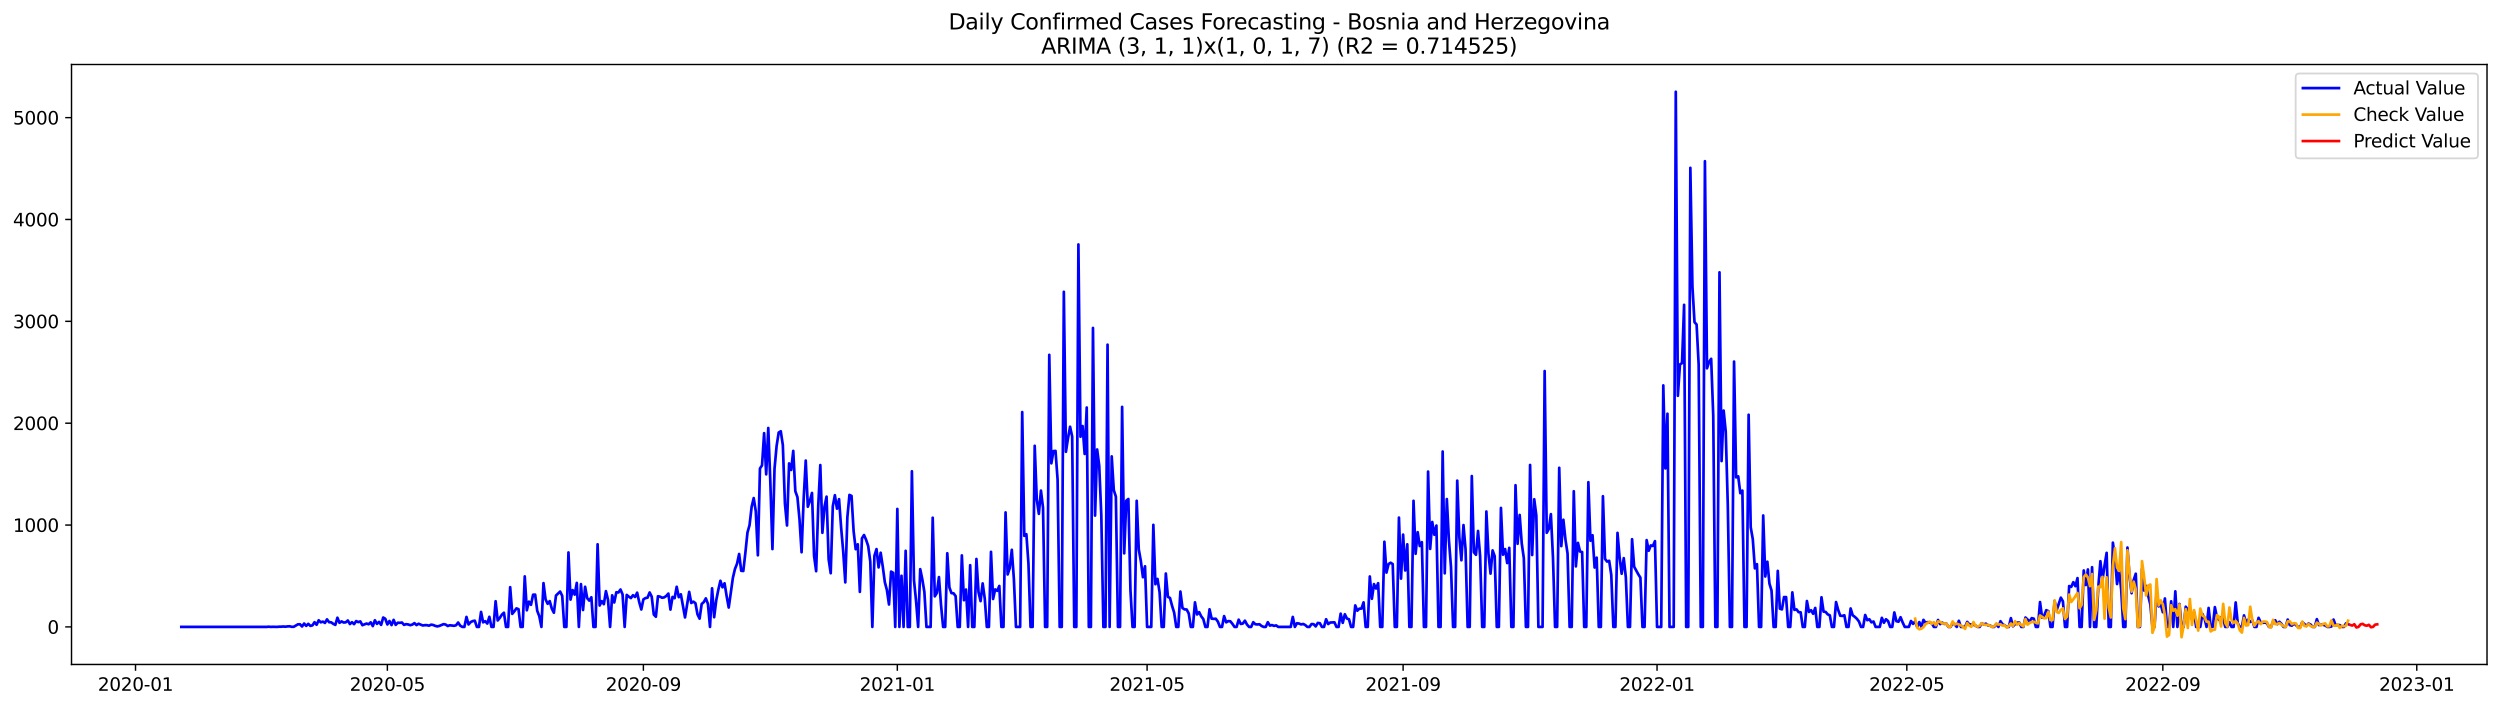 <?xml version="1.0" encoding="utf-8" standalone="no"?>
<!DOCTYPE svg PUBLIC "-//W3C//DTD SVG 1.1//EN"
  "http://www.w3.org/Graphics/SVG/1.1/DTD/svg11.dtd">
<svg xmlns:xlink="http://www.w3.org/1999/xlink" width="1386.05pt" height="392.274pt" viewBox="0 0 1386.05 392.274" xmlns="http://www.w3.org/2000/svg" version="1.1">
 <defs>
  <style type="text/css">*{stroke-linejoin: round; stroke-linecap: butt}</style>
 </defs>
 <g id="figure_1">
  <g id="patch_1">
   <path d="M 0 392.274 
L 1386.05 392.274 
L 1386.05 0 
L 0 0 
z
" style="fill: #ffffff"/>
  </g>
  <g id="axes_1">
   <g id="patch_2">
    <path d="M 39.65 368.396 
L 1378.85 368.396 
L 1378.85 35.755 
L 39.65 35.755 
z
" style="fill: #ffffff"/>
   </g>
   <g id="matplotlib.axis_1">
    <g id="xtick_1">
     <g id="line2d_1">
      <defs>
       <path id="m3c98508b61" d="M 0 0 
L 0 3.5 
" style="stroke: #000000; stroke-width: 0.8"/>
      </defs>
      <g>
       <use xlink:href="#m3c98508b61" x="75.135" y="368.396" style="stroke: #000000; stroke-width: 0.8"/>
      </g>
     </g>
     <g id="text_1">
      <!-- 2020-01 -->
      <g transform="translate(54.244 382.994)scale(0.1 -0.1)">
       <defs>
        <path id="DejaVuSans-32" d="M 1228 531 
L 3431 531 
L 3431 0 
L 469 0 
L 469 531 
Q 828 903 1448 1529 
Q 2069 2156 2228 2338 
Q 2531 2678 2651 2914 
Q 2772 3150 2772 3378 
Q 2772 3750 2511 3984 
Q 2250 4219 1831 4219 
Q 1534 4219 1204 4116 
Q 875 4013 500 3803 
L 500 4441 
Q 881 4594 1212 4672 
Q 1544 4750 1819 4750 
Q 2544 4750 2975 4387 
Q 3406 4025 3406 3419 
Q 3406 3131 3298 2873 
Q 3191 2616 2906 2266 
Q 2828 2175 2409 1742 
Q 1991 1309 1228 531 
z
" transform="scale(0.016)"/>
        <path id="DejaVuSans-30" d="M 2034 4250 
Q 1547 4250 1301 3770 
Q 1056 3291 1056 2328 
Q 1056 1369 1301 889 
Q 1547 409 2034 409 
Q 2525 409 2770 889 
Q 3016 1369 3016 2328 
Q 3016 3291 2770 3770 
Q 2525 4250 2034 4250 
z
M 2034 4750 
Q 2819 4750 3233 4129 
Q 3647 3509 3647 2328 
Q 3647 1150 3233 529 
Q 2819 -91 2034 -91 
Q 1250 -91 836 529 
Q 422 1150 422 2328 
Q 422 3509 836 4129 
Q 1250 4750 2034 4750 
z
" transform="scale(0.016)"/>
        <path id="DejaVuSans-2d" d="M 313 2009 
L 1997 2009 
L 1997 1497 
L 313 1497 
L 313 2009 
z
" transform="scale(0.016)"/>
        <path id="DejaVuSans-31" d="M 794 531 
L 1825 531 
L 1825 4091 
L 703 3866 
L 703 4441 
L 1819 4666 
L 2450 4666 
L 2450 531 
L 3481 531 
L 3481 0 
L 794 0 
L 794 531 
z
" transform="scale(0.016)"/>
       </defs>
       <use xlink:href="#DejaVuSans-32"/>
       <use xlink:href="#DejaVuSans-30" x="63.623"/>
       <use xlink:href="#DejaVuSans-32" x="127.246"/>
       <use xlink:href="#DejaVuSans-30" x="190.869"/>
       <use xlink:href="#DejaVuSans-2d" x="254.492"/>
       <use xlink:href="#DejaVuSans-30" x="290.576"/>
       <use xlink:href="#DejaVuSans-31" x="354.199"/>
      </g>
     </g>
    </g>
    <g id="xtick_2">
     <g id="line2d_2">
      <g>
       <use xlink:href="#m3c98508b61" x="214.767" y="368.396" style="stroke: #000000; stroke-width: 0.8"/>
      </g>
     </g>
     <g id="text_2">
      <!-- 2020-05 -->
      <g transform="translate(193.876 382.994)scale(0.1 -0.1)">
       <defs>
        <path id="DejaVuSans-35" d="M 691 4666 
L 3169 4666 
L 3169 4134 
L 1269 4134 
L 1269 2991 
Q 1406 3038 1543 3061 
Q 1681 3084 1819 3084 
Q 2600 3084 3056 2656 
Q 3513 2228 3513 1497 
Q 3513 744 3044 326 
Q 2575 -91 1722 -91 
Q 1428 -91 1123 -41 
Q 819 9 494 109 
L 494 744 
Q 775 591 1075 516 
Q 1375 441 1709 441 
Q 2250 441 2565 725 
Q 2881 1009 2881 1497 
Q 2881 1984 2565 2268 
Q 2250 2553 1709 2553 
Q 1456 2553 1204 2497 
Q 953 2441 691 2322 
L 691 4666 
z
" transform="scale(0.016)"/>
       </defs>
       <use xlink:href="#DejaVuSans-32"/>
       <use xlink:href="#DejaVuSans-30" x="63.623"/>
       <use xlink:href="#DejaVuSans-32" x="127.246"/>
       <use xlink:href="#DejaVuSans-30" x="190.869"/>
       <use xlink:href="#DejaVuSans-2d" x="254.492"/>
       <use xlink:href="#DejaVuSans-30" x="290.576"/>
       <use xlink:href="#DejaVuSans-35" x="354.199"/>
      </g>
     </g>
    </g>
    <g id="xtick_3">
     <g id="line2d_3">
      <g>
       <use xlink:href="#m3c98508b61" x="356.707" y="368.396" style="stroke: #000000; stroke-width: 0.8"/>
      </g>
     </g>
     <g id="text_3">
      <!-- 2020-09 -->
      <g transform="translate(335.816 382.994)scale(0.1 -0.1)">
       <defs>
        <path id="DejaVuSans-39" d="M 703 97 
L 703 672 
Q 941 559 1184 500 
Q 1428 441 1663 441 
Q 2288 441 2617 861 
Q 2947 1281 2994 2138 
Q 2813 1869 2534 1725 
Q 2256 1581 1919 1581 
Q 1219 1581 811 2004 
Q 403 2428 403 3163 
Q 403 3881 828 4315 
Q 1253 4750 1959 4750 
Q 2769 4750 3195 4129 
Q 3622 3509 3622 2328 
Q 3622 1225 3098 567 
Q 2575 -91 1691 -91 
Q 1453 -91 1209 -44 
Q 966 3 703 97 
z
M 1959 2075 
Q 2384 2075 2632 2365 
Q 2881 2656 2881 3163 
Q 2881 3666 2632 3958 
Q 2384 4250 1959 4250 
Q 1534 4250 1286 3958 
Q 1038 3666 1038 3163 
Q 1038 2656 1286 2365 
Q 1534 2075 1959 2075 
z
" transform="scale(0.016)"/>
       </defs>
       <use xlink:href="#DejaVuSans-32"/>
       <use xlink:href="#DejaVuSans-30" x="63.623"/>
       <use xlink:href="#DejaVuSans-32" x="127.246"/>
       <use xlink:href="#DejaVuSans-30" x="190.869"/>
       <use xlink:href="#DejaVuSans-2d" x="254.492"/>
       <use xlink:href="#DejaVuSans-30" x="290.576"/>
       <use xlink:href="#DejaVuSans-39" x="354.199"/>
      </g>
     </g>
    </g>
    <g id="xtick_4">
     <g id="line2d_4">
      <g>
       <use xlink:href="#m3c98508b61" x="497.494" y="368.396" style="stroke: #000000; stroke-width: 0.8"/>
      </g>
     </g>
     <g id="text_4">
      <!-- 2021-01 -->
      <g transform="translate(476.602 382.994)scale(0.1 -0.1)">
       <use xlink:href="#DejaVuSans-32"/>
       <use xlink:href="#DejaVuSans-30" x="63.623"/>
       <use xlink:href="#DejaVuSans-32" x="127.246"/>
       <use xlink:href="#DejaVuSans-31" x="190.869"/>
       <use xlink:href="#DejaVuSans-2d" x="254.492"/>
       <use xlink:href="#DejaVuSans-30" x="290.576"/>
       <use xlink:href="#DejaVuSans-31" x="354.199"/>
      </g>
     </g>
    </g>
    <g id="xtick_5">
     <g id="line2d_5">
      <g>
       <use xlink:href="#m3c98508b61" x="635.972" y="368.396" style="stroke: #000000; stroke-width: 0.8"/>
      </g>
     </g>
     <g id="text_5">
      <!-- 2021-05 -->
      <g transform="translate(615.081 382.994)scale(0.1 -0.1)">
       <use xlink:href="#DejaVuSans-32"/>
       <use xlink:href="#DejaVuSans-30" x="63.623"/>
       <use xlink:href="#DejaVuSans-32" x="127.246"/>
       <use xlink:href="#DejaVuSans-31" x="190.869"/>
       <use xlink:href="#DejaVuSans-2d" x="254.492"/>
       <use xlink:href="#DejaVuSans-30" x="290.576"/>
       <use xlink:href="#DejaVuSans-35" x="354.199"/>
      </g>
     </g>
    </g>
    <g id="xtick_6">
     <g id="line2d_6">
      <g>
       <use xlink:href="#m3c98508b61" x="777.912" y="368.396" style="stroke: #000000; stroke-width: 0.8"/>
      </g>
     </g>
     <g id="text_6">
      <!-- 2021-09 -->
      <g transform="translate(757.021 382.994)scale(0.1 -0.1)">
       <use xlink:href="#DejaVuSans-32"/>
       <use xlink:href="#DejaVuSans-30" x="63.623"/>
       <use xlink:href="#DejaVuSans-32" x="127.246"/>
       <use xlink:href="#DejaVuSans-31" x="190.869"/>
       <use xlink:href="#DejaVuSans-2d" x="254.492"/>
       <use xlink:href="#DejaVuSans-30" x="290.576"/>
       <use xlink:href="#DejaVuSans-39" x="354.199"/>
      </g>
     </g>
    </g>
    <g id="xtick_7">
     <g id="line2d_7">
      <g>
       <use xlink:href="#m3c98508b61" x="918.698" y="368.396" style="stroke: #000000; stroke-width: 0.8"/>
      </g>
     </g>
     <g id="text_7">
      <!-- 2022-01 -->
      <g transform="translate(897.807 382.994)scale(0.1 -0.1)">
       <use xlink:href="#DejaVuSans-32"/>
       <use xlink:href="#DejaVuSans-30" x="63.623"/>
       <use xlink:href="#DejaVuSans-32" x="127.246"/>
       <use xlink:href="#DejaVuSans-32" x="190.869"/>
       <use xlink:href="#DejaVuSans-2d" x="254.492"/>
       <use xlink:href="#DejaVuSans-30" x="290.576"/>
       <use xlink:href="#DejaVuSans-31" x="354.199"/>
      </g>
     </g>
    </g>
    <g id="xtick_8">
     <g id="line2d_8">
      <g>
       <use xlink:href="#m3c98508b61" x="1057.177" y="368.396" style="stroke: #000000; stroke-width: 0.8"/>
      </g>
     </g>
     <g id="text_8">
      <!-- 2022-05 -->
      <g transform="translate(1036.285 382.994)scale(0.1 -0.1)">
       <use xlink:href="#DejaVuSans-32"/>
       <use xlink:href="#DejaVuSans-30" x="63.623"/>
       <use xlink:href="#DejaVuSans-32" x="127.246"/>
       <use xlink:href="#DejaVuSans-32" x="190.869"/>
       <use xlink:href="#DejaVuSans-2d" x="254.492"/>
       <use xlink:href="#DejaVuSans-30" x="290.576"/>
       <use xlink:href="#DejaVuSans-35" x="354.199"/>
      </g>
     </g>
    </g>
    <g id="xtick_9">
     <g id="line2d_9">
      <g>
       <use xlink:href="#m3c98508b61" x="1199.117" y="368.396" style="stroke: #000000; stroke-width: 0.8"/>
      </g>
     </g>
     <g id="text_9">
      <!-- 2022-09 -->
      <g transform="translate(1178.225 382.994)scale(0.1 -0.1)">
       <use xlink:href="#DejaVuSans-32"/>
       <use xlink:href="#DejaVuSans-30" x="63.623"/>
       <use xlink:href="#DejaVuSans-32" x="127.246"/>
       <use xlink:href="#DejaVuSans-32" x="190.869"/>
       <use xlink:href="#DejaVuSans-2d" x="254.492"/>
       <use xlink:href="#DejaVuSans-30" x="290.576"/>
       <use xlink:href="#DejaVuSans-39" x="354.199"/>
      </g>
     </g>
    </g>
    <g id="xtick_10">
     <g id="line2d_10">
      <g>
       <use xlink:href="#m3c98508b61" x="1339.903" y="368.396" style="stroke: #000000; stroke-width: 0.8"/>
      </g>
     </g>
     <g id="text_10">
      <!-- 2023-01 -->
      <g transform="translate(1319.012 382.994)scale(0.1 -0.1)">
       <defs>
        <path id="DejaVuSans-33" d="M 2597 2516 
Q 3050 2419 3304 2112 
Q 3559 1806 3559 1356 
Q 3559 666 3084 287 
Q 2609 -91 1734 -91 
Q 1441 -91 1130 -33 
Q 819 25 488 141 
L 488 750 
Q 750 597 1062 519 
Q 1375 441 1716 441 
Q 2309 441 2620 675 
Q 2931 909 2931 1356 
Q 2931 1769 2642 2001 
Q 2353 2234 1838 2234 
L 1294 2234 
L 1294 2753 
L 1863 2753 
Q 2328 2753 2575 2939 
Q 2822 3125 2822 3475 
Q 2822 3834 2567 4026 
Q 2313 4219 1838 4219 
Q 1578 4219 1281 4162 
Q 984 4106 628 3988 
L 628 4550 
Q 988 4650 1302 4700 
Q 1616 4750 1894 4750 
Q 2613 4750 3031 4423 
Q 3450 4097 3450 3541 
Q 3450 3153 3228 2886 
Q 3006 2619 2597 2516 
z
" transform="scale(0.016)"/>
       </defs>
       <use xlink:href="#DejaVuSans-32"/>
       <use xlink:href="#DejaVuSans-30" x="63.623"/>
       <use xlink:href="#DejaVuSans-32" x="127.246"/>
       <use xlink:href="#DejaVuSans-33" x="190.869"/>
       <use xlink:href="#DejaVuSans-2d" x="254.492"/>
       <use xlink:href="#DejaVuSans-30" x="290.576"/>
       <use xlink:href="#DejaVuSans-31" x="354.199"/>
      </g>
     </g>
    </g>
   </g>
   <g id="matplotlib.axis_2">
    <g id="ytick_1">
     <g id="line2d_11">
      <defs>
       <path id="me4943e6792" d="M 0 0 
L -3.5 0 
" style="stroke: #000000; stroke-width: 0.8"/>
      </defs>
      <g>
       <use xlink:href="#me4943e6792" x="39.65" y="347.567" style="stroke: #000000; stroke-width: 0.8"/>
      </g>
     </g>
     <g id="text_11">
      <!-- 0 -->
      <g transform="translate(26.288 351.367)scale(0.1 -0.1)">
       <use xlink:href="#DejaVuSans-30"/>
      </g>
     </g>
    </g>
    <g id="ytick_2">
     <g id="line2d_12">
      <g>
       <use xlink:href="#me4943e6792" x="39.65" y="291.098" style="stroke: #000000; stroke-width: 0.8"/>
      </g>
     </g>
     <g id="text_12">
      <!-- 1000 -->
      <g transform="translate(7.2 294.897)scale(0.1 -0.1)">
       <use xlink:href="#DejaVuSans-31"/>
       <use xlink:href="#DejaVuSans-30" x="63.623"/>
       <use xlink:href="#DejaVuSans-30" x="127.246"/>
       <use xlink:href="#DejaVuSans-30" x="190.869"/>
      </g>
     </g>
    </g>
    <g id="ytick_3">
     <g id="line2d_13">
      <g>
       <use xlink:href="#me4943e6792" x="39.65" y="234.628" style="stroke: #000000; stroke-width: 0.8"/>
      </g>
     </g>
     <g id="text_13">
      <!-- 2000 -->
      <g transform="translate(7.2 238.427)scale(0.1 -0.1)">
       <use xlink:href="#DejaVuSans-32"/>
       <use xlink:href="#DejaVuSans-30" x="63.623"/>
       <use xlink:href="#DejaVuSans-30" x="127.246"/>
       <use xlink:href="#DejaVuSans-30" x="190.869"/>
      </g>
     </g>
    </g>
    <g id="ytick_4">
     <g id="line2d_14">
      <g>
       <use xlink:href="#me4943e6792" x="39.65" y="178.158" style="stroke: #000000; stroke-width: 0.8"/>
      </g>
     </g>
     <g id="text_14">
      <!-- 3000 -->
      <g transform="translate(7.2 181.958)scale(0.1 -0.1)">
       <use xlink:href="#DejaVuSans-33"/>
       <use xlink:href="#DejaVuSans-30" x="63.623"/>
       <use xlink:href="#DejaVuSans-30" x="127.246"/>
       <use xlink:href="#DejaVuSans-30" x="190.869"/>
      </g>
     </g>
    </g>
    <g id="ytick_5">
     <g id="line2d_15">
      <g>
       <use xlink:href="#me4943e6792" x="39.65" y="121.689" style="stroke: #000000; stroke-width: 0.8"/>
      </g>
     </g>
     <g id="text_15">
      <!-- 4000 -->
      <g transform="translate(7.2 125.488)scale(0.1 -0.1)">
       <defs>
        <path id="DejaVuSans-34" d="M 2419 4116 
L 825 1625 
L 2419 1625 
L 2419 4116 
z
M 2253 4666 
L 3047 4666 
L 3047 1625 
L 3713 1625 
L 3713 1100 
L 3047 1100 
L 3047 0 
L 2419 0 
L 2419 1100 
L 313 1100 
L 313 1709 
L 2253 4666 
z
" transform="scale(0.016)"/>
       </defs>
       <use xlink:href="#DejaVuSans-34"/>
       <use xlink:href="#DejaVuSans-30" x="63.623"/>
       <use xlink:href="#DejaVuSans-30" x="127.246"/>
       <use xlink:href="#DejaVuSans-30" x="190.869"/>
      </g>
     </g>
    </g>
    <g id="ytick_6">
     <g id="line2d_16">
      <g>
       <use xlink:href="#me4943e6792" x="39.65" y="65.219" style="stroke: #000000; stroke-width: 0.8"/>
      </g>
     </g>
     <g id="text_16">
      <!-- 5000 -->
      <g transform="translate(7.2 69.018)scale(0.1 -0.1)">
       <use xlink:href="#DejaVuSans-35"/>
       <use xlink:href="#DejaVuSans-30" x="63.623"/>
       <use xlink:href="#DejaVuSans-30" x="127.246"/>
       <use xlink:href="#DejaVuSans-30" x="190.869"/>
      </g>
     </g>
    </g>
   </g>
   <g id="line2d_17">
    <path d="M 100.523 347.567 
L 147.836 347.567 
L 148.99 347.455 
L 150.144 347.567 
L 151.298 347.511 
L 153.606 347.567 
L 154.76 347.455 
L 155.914 347.455 
L 157.068 347.342 
L 158.222 347.455 
L 159.376 347.285 
L 160.53 347.229 
L 161.684 347.511 
L 162.838 347.511 
L 165.146 346.156 
L 166.3 346.099 
L 167.454 347.342 
L 168.608 345.704 
L 169.762 347.003 
L 170.916 345.873 
L 172.07 347.003 
L 173.224 346.72 
L 174.378 344.97 
L 175.532 346.382 
L 176.686 343.897 
L 177.84 345.026 
L 178.994 344.631 
L 180.148 345.365 
L 181.302 343.389 
L 182.456 344.97 
L 183.61 345.026 
L 184.764 345.873 
L 185.918 346.438 
L 187.072 342.485 
L 188.226 345.309 
L 189.38 344.518 
L 190.534 345.139 
L 191.688 345.026 
L 192.842 344.01 
L 193.996 345.986 
L 195.15 344.97 
L 196.304 346.043 
L 197.457 344.349 
L 198.611 344.913 
L 199.765 344.518 
L 200.919 346.608 
L 203.227 345.704 
L 204.381 346.099 
L 205.535 345.026 
L 206.689 347.116 
L 207.843 343.897 
L 208.997 345.873 
L 210.151 344.8 
L 211.305 346.438 
L 212.459 342.372 
L 213.613 343.05 
L 214.767 346.212 
L 215.921 344.292 
L 217.075 346.551 
L 218.229 343.671 
L 219.383 346.438 
L 220.537 345.252 
L 221.691 345.309 
L 222.845 345.139 
L 223.999 346.438 
L 225.153 346.043 
L 226.307 346.212 
L 227.461 346.608 
L 228.615 346.269 
L 229.769 345.478 
L 230.923 346.551 
L 232.077 345.817 
L 234.385 346.777 
L 235.539 346.608 
L 236.693 346.608 
L 237.847 346.89 
L 239.001 346.325 
L 240.155 346.495 
L 241.309 347.003 
L 242.463 347.285 
L 243.617 347.003 
L 245.925 346.043 
L 247.079 346.269 
L 248.233 347.059 
L 249.387 346.664 
L 251.695 346.946 
L 252.849 346.664 
L 254.003 345.139 
L 255.157 346.89 
L 256.311 347.567 
L 257.465 347.567 
L 258.619 342.033 
L 259.773 346.212 
L 260.927 344.913 
L 262.081 344.349 
L 263.235 344.123 
L 264.389 347.567 
L 265.543 347.567 
L 266.697 339.266 
L 267.851 345.026 
L 269.005 344.405 
L 270.159 345.704 
L 271.313 341.977 
L 272.467 347.567 
L 273.621 347.567 
L 274.775 333.337 
L 275.929 344.01 
L 277.082 342.598 
L 278.236 340.791 
L 279.39 339.718 
L 280.544 347.567 
L 281.698 347.567 
L 282.852 325.544 
L 284.006 340.339 
L 285.16 338.928 
L 286.314 337.29 
L 287.468 337.742 
L 288.622 347.567 
L 289.776 347.567 
L 290.93 319.558 
L 292.084 338.363 
L 293.238 333.563 
L 294.392 335.314 
L 295.546 329.723 
L 296.7 329.667 
L 297.854 338.645 
L 299.008 341.695 
L 300.162 347.567 
L 301.316 323.286 
L 302.47 332.321 
L 303.624 334.749 
L 304.778 333.281 
L 305.932 337.459 
L 307.086 339.718 
L 308.24 330.175 
L 310.548 327.972 
L 311.702 330.344 
L 312.856 347.567 
L 314.01 347.567 
L 315.164 306.288 
L 316.318 332.434 
L 317.472 327.182 
L 318.626 329.667 
L 319.78 323.173 
L 320.934 347.567 
L 322.088 323.85 
L 323.242 338.194 
L 324.396 325.318 
L 325.55 331.643 
L 326.704 332.998 
L 327.858 331.135 
L 329.012 347.567 
L 330.166 347.567 
L 331.32 301.771 
L 332.474 335.709 
L 333.628 333.281 
L 334.782 334.975 
L 335.936 327.747 
L 337.09 332.547 
L 338.244 347.567 
L 339.398 330.062 
L 340.552 334.015 
L 341.706 328.368 
L 342.86 328.481 
L 344.014 326.843 
L 345.168 329.554 
L 346.322 347.567 
L 347.476 329.836 
L 348.63 330.796 
L 349.784 331.587 
L 350.938 330.005 
L 352.092 330.965 
L 353.246 328.594 
L 354.4 333.845 
L 355.553 337.911 
L 356.707 332.321 
L 357.861 331.587 
L 359.015 331.361 
L 360.169 328.481 
L 361.323 330.796 
L 362.477 340.735 
L 363.631 341.921 
L 364.785 330.57 
L 365.939 330.796 
L 367.093 331.417 
L 368.247 331.191 
L 369.401 330.401 
L 370.555 329.102 
L 371.709 337.968 
L 372.863 330.965 
L 374.017 331.643 
L 375.171 325.318 
L 376.325 331.078 
L 377.479 329.497 
L 379.787 342.316 
L 382.095 328.142 
L 383.249 334.297 
L 384.403 333.563 
L 385.557 334.41 
L 386.711 340.622 
L 387.865 342.993 
L 389.019 334.862 
L 390.173 333.845 
L 391.327 331.756 
L 392.481 334.805 
L 393.635 347.567 
L 394.789 326.165 
L 395.943 342.203 
L 397.097 332.829 
L 398.251 326.956 
L 399.405 321.987 
L 400.559 325.601 
L 401.713 323.398 
L 402.867 330.514 
L 404.021 336.838 
L 406.329 320.349 
L 407.483 315.436 
L 408.637 312.5 
L 409.791 307.135 
L 410.945 316.453 
L 412.099 316.566 
L 413.253 306.458 
L 414.407 295.277 
L 415.561 291.154 
L 416.715 280.99 
L 417.869 276.133 
L 419.023 283.474 
L 420.177 307.869 
L 421.331 259.757 
L 422.485 258.006 
L 423.639 240.162 
L 424.793 262.976 
L 425.947 237.282 
L 427.101 267.663 
L 428.255 304.425 
L 429.409 259.87 
L 430.563 247.277 
L 431.717 239.823 
L 432.871 239.089 
L 434.024 246.769 
L 435.178 279.183 
L 436.332 291.324 
L 437.486 256.934 
L 438.64 260.548 
L 439.794 249.988 
L 440.948 272.35 
L 442.102 275.569 
L 443.256 287.935 
L 444.41 306.175 
L 445.564 276.698 
L 446.718 255.352 
L 447.872 280.933 
L 449.026 277.714 
L 450.18 273.31 
L 451.334 308.208 
L 452.488 316.679 
L 453.642 280.594 
L 454.796 257.837 
L 455.95 295.389 
L 457.104 280.99 
L 458.258 275.343 
L 459.412 310.072 
L 460.566 317.808 
L 461.72 280.707 
L 462.874 274.552 
L 464.028 282.006 
L 465.182 276.754 
L 466.336 292.509 
L 467.49 305.836 
L 468.644 322.89 
L 469.798 286.75 
L 470.952 274.383 
L 472.106 274.947 
L 473.26 294.486 
L 474.414 304.481 
L 475.568 301.771 
L 476.722 328.142 
L 477.876 298.495 
L 479.03 296.632 
L 480.184 299.286 
L 481.338 302.731 
L 482.492 311.257 
L 483.646 347.567 
L 484.8 308.152 
L 485.954 304.425 
L 487.108 314.589 
L 488.262 306.458 
L 489.416 314.081 
L 490.57 322.777 
L 491.724 327.182 
L 492.878 335.144 
L 494.032 316.904 
L 495.186 317.582 
L 496.34 347.567 
L 497.494 282.176 
L 498.648 347.567 
L 499.802 319.22 
L 500.956 347.567 
L 502.11 305.385 
L 503.264 347.567 
L 504.418 347.567 
L 505.572 261.282 
L 506.726 321.648 
L 507.88 333.224 
L 509.034 347.567 
L 510.188 315.549 
L 511.342 321.14 
L 512.495 328.198 
L 513.649 347.567 
L 515.957 347.567 
L 517.111 287.032 
L 518.265 330.627 
L 519.419 328.707 
L 520.573 319.954 
L 521.727 335.483 
L 522.881 347.567 
L 524.035 347.567 
L 525.189 306.74 
L 526.343 325.601 
L 527.497 328.82 
L 528.651 328.932 
L 529.805 330.457 
L 530.959 347.567 
L 532.113 347.567 
L 533.267 307.926 
L 534.421 332.772 
L 535.575 326.843 
L 536.729 347.567 
L 537.883 313.347 
L 539.037 347.567 
L 540.191 347.567 
L 541.345 309.902 
L 542.499 328.255 
L 543.653 333.281 
L 544.807 323.455 
L 545.961 331.812 
L 547.115 347.567 
L 548.269 347.567 
L 549.423 305.949 
L 550.577 332.095 
L 551.731 326.787 
L 552.885 327.577 
L 554.039 324.867 
L 555.193 347.567 
L 556.347 347.567 
L 557.501 284.096 
L 558.655 318.486 
L 559.809 314.984 
L 560.963 304.82 
L 562.117 321.083 
L 563.271 347.567 
L 565.579 347.567 
L 566.733 228.473 
L 567.887 297.084 
L 569.041 296.18 
L 570.195 312.5 
L 571.349 347.567 
L 572.503 347.567 
L 573.657 247.164 
L 574.811 276.924 
L 575.965 284.886 
L 577.119 272.011 
L 578.273 281.498 
L 579.427 347.567 
L 580.581 347.567 
L 581.735 196.737 
L 582.889 256.877 
L 584.043 250.101 
L 585.197 249.988 
L 586.351 265.912 
L 587.505 347.567 
L 588.659 347.567 
L 589.813 161.782 
L 590.967 250.496 
L 592.12 242.986 
L 593.274 236.604 
L 594.428 242.026 
L 595.582 347.567 
L 596.736 347.567 
L 597.89 135.524 
L 599.044 242.138 
L 600.198 236.209 
L 601.352 251.682 
L 602.506 225.932 
L 603.66 347.567 
L 604.814 347.567 
L 605.968 181.829 
L 607.122 285.846 
L 608.276 249.197 
L 609.43 258.176 
L 610.584 285.677 
L 611.738 347.567 
L 612.892 347.567 
L 614.046 191.09 
L 615.2 347.567 
L 616.354 253.037 
L 617.508 271.729 
L 618.662 275.343 
L 619.816 347.567 
L 620.97 347.567 
L 622.124 225.593 
L 623.278 306.796 
L 624.432 277.601 
L 625.586 276.642 
L 626.74 327.125 
L 627.894 347.567 
L 629.048 347.567 
L 630.202 277.658 
L 631.356 304.594 
L 632.51 311.088 
L 633.664 320.01 
L 634.818 313.968 
L 635.972 347.567 
L 638.28 347.567 
L 639.434 290.985 
L 640.588 323.907 
L 641.742 320.97 
L 642.896 328.368 
L 644.05 347.567 
L 645.204 347.567 
L 646.358 317.977 
L 647.512 330.909 
L 648.666 331.53 
L 649.82 335.878 
L 650.974 339.662 
L 652.128 347.567 
L 653.282 347.567 
L 654.436 327.972 
L 655.59 337.121 
L 656.744 337.855 
L 657.898 337.911 
L 659.052 340.113 
L 660.206 347.567 
L 661.36 347.567 
L 662.514 333.958 
L 663.668 340.678 
L 664.822 339.379 
L 665.976 341.695 
L 667.13 343.219 
L 668.284 347.567 
L 669.438 347.567 
L 670.591 337.798 
L 671.745 342.993 
L 672.899 343.106 
L 674.053 343.05 
L 675.207 344.631 
L 676.361 347.567 
L 677.515 347.567 
L 678.669 341.582 
L 679.823 345.026 
L 680.977 344.349 
L 682.131 344.462 
L 683.285 345.873 
L 684.439 347.567 
L 685.593 347.567 
L 686.747 343.558 
L 687.901 345.93 
L 689.055 345.704 
L 690.209 344.123 
L 691.363 346.269 
L 692.517 347.567 
L 693.671 347.567 
L 694.825 344.97 
L 695.979 346.099 
L 697.133 346.212 
L 698.287 346.099 
L 699.441 347.059 
L 700.595 347.567 
L 701.749 347.567 
L 702.903 344.97 
L 704.057 346.833 
L 705.211 346.551 
L 706.365 347.003 
L 707.519 346.72 
L 708.673 347.567 
L 715.597 347.567 
L 716.751 342.033 
L 717.905 347.567 
L 719.059 345.535 
L 720.213 345.704 
L 721.367 346.212 
L 722.521 345.93 
L 723.675 346.551 
L 724.829 347.567 
L 725.983 347.567 
L 727.137 345.986 
L 728.291 346.043 
L 729.445 347.285 
L 730.599 345.365 
L 731.753 345.535 
L 732.907 347.567 
L 734.061 347.567 
L 735.215 343.332 
L 736.369 345.986 
L 737.523 345.139 
L 739.831 345.026 
L 740.985 347.567 
L 742.139 347.567 
L 743.293 340.226 
L 744.447 345.309 
L 745.601 340.565 
L 746.755 342.937 
L 747.909 343.332 
L 749.062 347.567 
L 750.216 347.567 
L 751.37 335.652 
L 752.524 338.589 
L 753.678 337.459 
L 754.832 337.403 
L 755.986 333.958 
L 757.14 347.567 
L 758.294 347.567 
L 759.448 319.615 
L 760.602 331.982 
L 761.756 323.85 
L 762.91 326.278 
L 764.064 323.342 
L 765.218 347.567 
L 766.372 347.567 
L 767.526 300.359 
L 768.68 317.469 
L 769.834 312.726 
L 770.988 311.992 
L 772.142 312.726 
L 773.296 347.567 
L 774.45 347.567 
L 775.604 286.975 
L 776.758 320.801 
L 777.912 296.406 
L 779.066 316.283 
L 780.22 301.771 
L 781.374 347.567 
L 782.528 347.567 
L 783.682 277.658 
L 784.836 307.022 
L 785.99 295.051 
L 787.144 302.731 
L 788.298 300.585 
L 789.452 347.567 
L 790.606 347.567 
L 791.76 261.451 
L 792.914 304.312 
L 794.068 289.404 
L 795.222 296.462 
L 796.376 291.38 
L 797.53 347.567 
L 798.684 347.567 
L 799.838 250.327 
L 800.992 317.864 
L 802.146 276.698 
L 803.3 299.455 
L 804.454 314.307 
L 805.608 347.567 
L 806.762 347.567 
L 807.916 266.477 
L 809.07 297.648 
L 810.224 310.636 
L 811.378 291.098 
L 812.532 304.594 
L 813.686 347.567 
L 814.84 347.567 
L 815.994 263.936 
L 817.148 306.175 
L 818.302 307.587 
L 819.456 294.373 
L 820.61 308.377 
L 821.764 347.567 
L 822.918 347.567 
L 824.072 283.587 
L 825.226 306.966 
L 826.38 318.034 
L 827.533 305.159 
L 828.687 308.377 
L 829.841 347.567 
L 830.995 347.567 
L 832.149 281.611 
L 833.303 307.53 
L 834.457 304.425 
L 835.611 312.161 
L 836.765 303.747 
L 837.919 347.567 
L 839.073 347.567 
L 840.227 269.018 
L 841.381 301.488 
L 842.535 285.507 
L 843.689 301.319 
L 844.843 309.45 
L 845.997 347.567 
L 847.151 347.567 
L 848.305 257.781 
L 849.459 307.7 
L 850.613 276.811 
L 851.767 285.79 
L 852.921 347.567 
L 855.229 347.567 
L 856.383 205.716 
L 857.537 295.389 
L 858.691 293.244 
L 859.845 285.055 
L 860.999 309.112 
L 862.153 347.567 
L 863.307 347.567 
L 864.461 259.362 
L 865.615 302.787 
L 866.769 288.161 
L 867.923 299.173 
L 869.077 306.853 
L 870.231 347.567 
L 871.385 347.567 
L 872.539 272.35 
L 873.693 314.024 
L 874.847 300.98 
L 876.001 305.78 
L 877.155 306.062 
L 878.309 347.567 
L 879.463 347.567 
L 880.617 267.324 
L 881.771 299.794 
L 882.925 296.745 
L 884.079 314.646 
L 885.233 309.168 
L 886.387 347.567 
L 887.541 347.567 
L 888.695 275.117 
L 889.849 309.846 
L 891.003 311.37 
L 892.157 310.919 
L 893.311 318.711 
L 894.465 347.567 
L 895.619 347.567 
L 896.773 295.446 
L 897.927 308.942 
L 899.081 318.09 
L 900.235 309.45 
L 901.389 320.01 
L 902.543 347.567 
L 903.697 347.567 
L 904.851 298.947 
L 906.005 314.194 
L 908.312 318.429 
L 909.466 320.236 
L 910.62 347.567 
L 911.774 347.567 
L 912.928 299.455 
L 914.082 305.328 
L 915.236 302.392 
L 916.39 302.674 
L 917.544 300.02 
L 918.698 347.567 
L 921.006 347.567 
L 922.16 213.678 
L 923.314 259.701 
L 924.468 229.376 
L 925.622 347.567 
L 927.93 347.567 
L 929.084 50.876 
L 930.238 219.438 
L 931.392 202.045 
L 932.546 201.311 
L 933.7 169.01 
L 934.854 347.567 
L 936.008 347.567 
L 937.162 93.058 
L 938.316 158.846 
L 939.47 178.61 
L 940.624 179.909 
L 941.778 202.214 
L 942.932 347.567 
L 944.086 347.567 
L 945.24 89.388 
L 946.394 204.191 
L 947.548 200.69 
L 948.702 198.939 
L 949.856 230.506 
L 951.01 347.567 
L 952.164 347.567 
L 953.318 150.996 
L 954.472 255.635 
L 955.626 227.626 
L 956.78 239.259 
L 957.934 280.481 
L 959.088 347.567 
L 960.242 347.567 
L 961.396 200.464 
L 962.55 264.67 
L 963.704 264.105 
L 964.858 273.423 
L 966.012 272.011 
L 967.166 347.567 
L 968.32 347.567 
L 969.474 229.941 
L 970.628 292.284 
L 971.782 298.947 
L 972.936 315.097 
L 974.09 312.782 
L 975.244 347.567 
L 976.398 347.567 
L 977.552 285.79 
L 978.706 319.615 
L 979.86 311.427 
L 981.014 323.568 
L 982.168 327.408 
L 983.322 347.567 
L 984.476 347.567 
L 985.629 316.509 
L 986.783 337.459 
L 987.937 337.855 
L 989.091 331.022 
L 990.245 331.022 
L 991.399 347.567 
L 992.553 347.567 
L 993.707 328.424 
L 994.861 338.137 
L 996.015 337.855 
L 997.169 339.379 
L 998.323 339.492 
L 999.477 347.567 
L 1000.631 347.567 
L 1001.785 333.224 
L 1002.939 339.266 
L 1004.093 338.306 
L 1005.247 340.283 
L 1006.401 337.064 
L 1007.555 347.567 
L 1008.709 347.567 
L 1009.863 331.135 
L 1011.017 339.097 
L 1012.171 339.266 
L 1013.325 340.622 
L 1014.479 341.13 
L 1015.633 347.567 
L 1016.787 347.567 
L 1017.941 333.789 
L 1019.095 338.081 
L 1020.249 341.356 
L 1021.403 341.469 
L 1022.557 341.13 
L 1023.711 347.567 
L 1024.865 347.567 
L 1026.019 337.346 
L 1027.173 341.13 
L 1028.327 341.977 
L 1029.481 343.05 
L 1030.635 344.575 
L 1031.789 347.567 
L 1032.943 347.567 
L 1034.097 340.961 
L 1035.251 343.84 
L 1036.405 343.332 
L 1037.559 345.026 
L 1038.713 344.575 
L 1039.867 347.567 
L 1042.175 347.567 
L 1043.329 342.542 
L 1044.483 345.252 
L 1045.637 343.332 
L 1046.791 344.349 
L 1047.945 347.567 
L 1049.099 347.567 
L 1050.253 339.549 
L 1051.407 344.405 
L 1052.561 344.688 
L 1053.715 342.203 
L 1054.869 345.083 
L 1056.023 347.567 
L 1058.331 347.567 
L 1059.485 344.292 
L 1060.639 345.873 
L 1061.793 344.518 
L 1062.947 347.567 
L 1064.1 344.913 
L 1065.254 347.567 
L 1066.408 343.671 
L 1067.562 345.309 
L 1068.716 344.913 
L 1069.87 345.139 
L 1071.024 345.535 
L 1072.178 347.567 
L 1073.332 347.567 
L 1074.486 343.728 
L 1075.64 346.043 
L 1076.794 345.196 
L 1077.948 345.93 
L 1079.102 345.76 
L 1080.256 347.567 
L 1081.41 347.567 
L 1082.564 345.535 
L 1083.718 346.212 
L 1084.872 347.567 
L 1086.026 344.179 
L 1087.18 347.567 
L 1089.488 347.567 
L 1090.642 344.8 
L 1091.796 346.099 
L 1094.104 346.382 
L 1095.258 346.833 
L 1096.412 347.567 
L 1097.566 347.567 
L 1098.72 345.535 
L 1099.874 346.212 
L 1101.028 345.76 
L 1102.182 346.72 
L 1103.336 346.777 
L 1104.49 347.567 
L 1105.644 347.567 
L 1106.798 345.93 
L 1107.952 347.567 
L 1109.106 344.405 
L 1110.26 346.156 
L 1111.414 346.664 
L 1112.568 347.567 
L 1113.722 347.567 
L 1114.876 342.711 
L 1116.03 347.229 
L 1117.184 346.043 
L 1118.338 345.196 
L 1119.492 345.139 
L 1120.646 347.567 
L 1121.8 347.567 
L 1122.954 342.372 
L 1125.262 344.575 
L 1126.416 342.711 
L 1127.57 342.993 
L 1128.724 347.567 
L 1129.878 347.567 
L 1131.032 333.789 
L 1132.186 342.429 
L 1133.34 341.243 
L 1134.494 338.306 
L 1135.648 338.815 
L 1136.802 347.567 
L 1137.956 347.567 
L 1139.11 333.224 
L 1140.264 338.25 
L 1142.571 331.361 
L 1143.725 333.394 
L 1144.879 347.567 
L 1146.033 347.567 
L 1147.187 324.923 
L 1148.341 325.375 
L 1149.495 322.777 
L 1150.649 324.98 
L 1151.803 320.518 
L 1152.957 347.567 
L 1154.111 347.567 
L 1155.265 316.283 
L 1156.419 324.358 
L 1157.573 315.719 
L 1158.727 347.567 
L 1159.881 314.476 
L 1161.035 347.567 
L 1162.189 347.567 
L 1163.343 325.488 
L 1164.497 311.145 
L 1165.651 321.478 
L 1166.805 313.573 
L 1167.959 306.514 
L 1169.113 347.567 
L 1170.267 347.567 
L 1171.421 300.867 
L 1172.575 309.281 
L 1173.729 323.794 
L 1174.883 316.227 
L 1176.037 326.9 
L 1177.191 347.567 
L 1178.345 347.567 
L 1179.499 303.578 
L 1180.653 319.728 
L 1181.807 328.876 
L 1182.961 321.591 
L 1184.115 318.09 
L 1185.269 347.567 
L 1186.423 347.567 
L 1187.577 315.436 
L 1188.731 327.408 
L 1189.885 324.867 
L 1191.039 330.457 
L 1192.193 335.144 
L 1193.347 347.567 
L 1194.501 347.567 
L 1195.655 328.198 
L 1196.809 336.217 
L 1197.963 335.144 
L 1199.117 339.436 
L 1200.271 331.812 
L 1201.425 347.567 
L 1202.579 347.567 
L 1203.733 333.394 
L 1204.887 347.567 
L 1206.041 327.86 
L 1207.195 347.567 
L 1208.349 334.862 
L 1209.503 347.567 
L 1210.657 347.567 
L 1211.811 336.386 
L 1212.965 337.911 
L 1214.119 339.944 
L 1215.273 343.276 
L 1216.427 339.436 
L 1217.581 347.567 
L 1219.889 347.567 
L 1221.043 340.396 
L 1222.196 342.711 
L 1223.35 347.567 
L 1224.504 337.064 
L 1225.658 347.567 
L 1226.812 347.567 
L 1227.966 336.612 
L 1229.12 342.429 
L 1230.274 343.728 
L 1231.428 342.259 
L 1232.582 342.937 
L 1233.736 347.567 
L 1234.89 347.567 
L 1236.044 344.97 
L 1237.198 347.567 
L 1238.352 347.567 
L 1239.506 334.015 
L 1240.66 345.591 
L 1241.814 347.567 
L 1242.968 347.567 
L 1244.122 341.186 
L 1245.276 345.139 
L 1246.43 343.558 
L 1247.584 344.857 
L 1248.738 343.953 
L 1249.892 347.567 
L 1251.046 347.567 
L 1252.2 342.542 
L 1253.354 345.026 
L 1254.508 345.309 
L 1255.662 345.196 
L 1256.816 345.478 
L 1257.97 347.567 
L 1259.124 347.567 
L 1260.278 344.405 
L 1261.432 343.897 
L 1262.586 346.043 
L 1263.74 344.744 
L 1264.894 345.873 
L 1266.048 347.567 
L 1267.202 347.567 
L 1268.356 343.502 
L 1269.51 346.551 
L 1270.664 346.89 
L 1271.818 345.648 
L 1274.126 347.567 
L 1275.28 347.567 
L 1276.434 344.913 
L 1278.742 347.003 
L 1279.896 345.704 
L 1281.05 346.269 
L 1282.204 347.567 
L 1283.358 347.567 
L 1284.512 343.276 
L 1285.666 346.551 
L 1286.82 346.325 
L 1287.974 346.382 
L 1289.128 346.777 
L 1290.282 347.567 
L 1291.436 347.567 
L 1292.59 347.342 
L 1293.744 343.502 
L 1294.898 346.551 
L 1297.206 346.551 
L 1298.36 347.567 
L 1299.514 347.567 
L 1300.667 345.591 
L 1301.821 345.986 
L 1301.821 345.986 
" clip-path="url(#p708394d4ca)" style="fill: none; stroke: #0000ff; stroke-width: 1.5; stroke-linecap: square"/>
   </g>
   <g id="line2d_18">
    <path d="M 1061.793 343.006 
L 1062.947 347.922 
L 1064.1 348.86 
L 1065.254 348.574 
L 1066.408 347.657 
L 1067.562 346.039 
L 1069.87 344.666 
L 1071.024 345.825 
L 1072.178 344.96 
L 1073.332 346.665 
L 1074.486 344.517 
L 1075.64 344.709 
L 1076.794 345.665 
L 1079.102 345.762 
L 1080.256 347.491 
L 1081.41 347.493 
L 1082.564 344.541 
L 1083.718 346.255 
L 1084.872 345.775 
L 1087.18 346.714 
L 1088.334 347.617 
L 1089.488 348.671 
L 1090.642 345.451 
L 1091.796 346.832 
L 1092.95 347.502 
L 1094.104 344.894 
L 1095.258 347.032 
L 1096.412 347.449 
L 1097.566 346.888 
L 1098.72 345.572 
L 1099.874 346.264 
L 1101.028 346.498 
L 1102.182 346.353 
L 1104.49 347.585 
L 1105.644 347.238 
L 1106.798 345.771 
L 1107.952 346.32 
L 1109.106 346.093 
L 1110.26 346.875 
L 1111.414 346.715 
L 1112.568 347.935 
L 1113.722 347.109 
L 1114.876 345.674 
L 1116.03 346.992 
L 1117.184 344.394 
L 1118.338 346.31 
L 1119.492 345.486 
L 1120.646 346.524 
L 1121.8 347.314 
L 1122.954 343.221 
L 1124.108 346.322 
L 1125.262 345.384 
L 1126.416 344.856 
L 1127.57 344.645 
L 1128.724 345.235 
L 1129.878 345.606 
L 1131.032 341.232 
L 1133.34 342.79 
L 1134.494 342.663 
L 1135.648 339.154 
L 1136.802 343.763 
L 1137.956 343.807 
L 1139.11 332.885 
L 1140.264 339.263 
L 1141.418 339.826 
L 1142.571 338.118 
L 1143.725 337.289 
L 1144.879 343.116 
L 1146.033 341.886 
L 1147.187 329.638 
L 1148.341 333.744 
L 1149.495 332.259 
L 1151.803 328.764 
L 1152.957 337.223 
L 1154.111 335.345 
L 1155.265 319.99 
L 1156.419 318.542 
L 1157.573 320.15 
L 1158.727 324.944 
L 1159.881 318.284 
L 1161.035 343.685 
L 1162.189 338.477 
L 1163.343 325.205 
L 1164.497 325.557 
L 1165.651 319.833 
L 1166.805 342.99 
L 1167.959 320.094 
L 1169.113 336.715 
L 1170.267 342.32 
L 1171.421 313.789 
L 1172.575 303.968 
L 1173.729 314.659 
L 1174.883 316.551 
L 1176.037 300.555 
L 1177.191 337.166 
L 1178.345 343.25 
L 1179.499 305.1 
L 1180.653 317.94 
L 1181.807 328.023 
L 1182.961 322.503 
L 1184.115 326.7 
L 1185.269 347.648 
L 1186.423 347.012 
L 1187.577 311.1 
L 1188.731 319.67 
L 1189.885 330.164 
L 1191.039 324.597 
L 1192.193 324.081 
L 1193.347 350.84 
L 1194.501 347.644 
L 1195.655 321.057 
L 1196.809 335.631 
L 1197.963 332.873 
L 1199.117 335.032 
L 1200.271 341.115 
L 1201.425 352.958 
L 1202.579 352.029 
L 1203.733 335.586 
L 1204.887 338.602 
L 1206.041 337.759 
L 1207.195 341.343 
L 1208.349 335.148 
L 1209.503 353.276 
L 1210.657 346.787 
L 1211.811 337.738 
L 1212.965 348.162 
L 1214.119 332.145 
L 1215.273 346.489 
L 1216.427 338.263 
L 1218.735 349.602 
L 1219.889 337.405 
L 1221.043 341.258 
L 1222.196 341.955 
L 1223.35 344.632 
L 1224.504 344.745 
L 1225.658 350.063 
L 1226.812 349.262 
L 1227.966 349.097 
L 1229.12 341.025 
L 1230.274 341.944 
L 1231.428 347.335 
L 1232.582 334.799 
L 1233.736 345.378 
L 1234.89 347.36 
L 1236.044 336.812 
L 1237.198 343.666 
L 1238.352 345.331 
L 1239.506 344.309 
L 1240.66 345.74 
L 1241.814 349.488 
L 1242.968 350.7 
L 1244.122 342.601 
L 1245.276 346.791 
L 1246.43 346.609 
L 1247.584 336.385 
L 1248.738 343.99 
L 1249.892 346.916 
L 1251.046 345.103 
L 1252.2 344.408 
L 1253.354 346.031 
L 1254.508 344.653 
L 1255.662 344.578 
L 1256.816 344.848 
L 1257.97 347.472 
L 1259.124 347.894 
L 1260.278 343.653 
L 1261.432 346.027 
L 1262.586 345.932 
L 1263.74 345.457 
L 1266.048 347.139 
L 1267.202 347.592 
L 1268.356 344.48 
L 1269.51 344.447 
L 1270.664 346.087 
L 1271.818 345.466 
L 1272.972 345.704 
L 1274.126 348.157 
L 1275.28 348.173 
L 1276.434 344.663 
L 1277.588 347.001 
L 1278.742 347.235 
L 1279.896 345.949 
L 1281.05 347.089 
L 1282.204 347.472 
L 1283.358 347.506 
L 1284.512 345.163 
L 1286.82 346.723 
L 1287.974 345.935 
L 1289.128 345.611 
L 1290.282 347.326 
L 1291.436 347.151 
L 1292.59 344.001 
L 1293.744 346.849 
L 1294.898 346.911 
L 1296.052 346.158 
L 1297.206 348.148 
L 1298.36 346.985 
L 1299.514 347.217 
L 1300.667 346.928 
L 1301.821 344.128 
L 1301.821 344.128 
" clip-path="url(#p708394d4ca)" style="fill: none; stroke: #ffa500; stroke-width: 1.5; stroke-linecap: square"/>
   </g>
   <g id="line2d_19">
    <path d="M 1302.975 346.463 
L 1304.129 346.826 
L 1305.283 346.093 
L 1306.437 347.87 
L 1307.591 347.566 
L 1308.745 346.136 
L 1309.899 345.873 
L 1311.053 346.666 
L 1312.207 346.905 
L 1313.361 346.418 
L 1314.515 347.745 
L 1315.669 347.551 
L 1316.823 346.311 
L 1317.977 346.148 
" clip-path="url(#p708394d4ca)" style="fill: none; stroke: #ff0000; stroke-width: 1.5; stroke-linecap: square"/>
   </g>
   <g id="patch_3">
    <path d="M 39.65 368.396 
L 39.65 35.755 
" style="fill: none; stroke: #000000; stroke-width: 0.8; stroke-linejoin: miter; stroke-linecap: square"/>
   </g>
   <g id="patch_4">
    <path d="M 1378.85 368.396 
L 1378.85 35.755 
" style="fill: none; stroke: #000000; stroke-width: 0.8; stroke-linejoin: miter; stroke-linecap: square"/>
   </g>
   <g id="patch_5">
    <path d="M 39.65 368.396 
L 1378.85 368.396 
" style="fill: none; stroke: #000000; stroke-width: 0.8; stroke-linejoin: miter; stroke-linecap: square"/>
   </g>
   <g id="patch_6">
    <path d="M 39.65 35.755 
L 1378.85 35.755 
" style="fill: none; stroke: #000000; stroke-width: 0.8; stroke-linejoin: miter; stroke-linecap: square"/>
   </g>
   <g id="text_17">
    <!-- Daily Confirmed Cases Forecasting - Bosnia and Herzegovina -->
    <g transform="translate(525.898 16.318)scale(0.12 -0.12)">
     <defs>
      <path id="DejaVuSans-44" d="M 1259 4147 
L 1259 519 
L 2022 519 
Q 2988 519 3436 956 
Q 3884 1394 3884 2338 
Q 3884 3275 3436 3711 
Q 2988 4147 2022 4147 
L 1259 4147 
z
M 628 4666 
L 1925 4666 
Q 3281 4666 3915 4102 
Q 4550 3538 4550 2338 
Q 4550 1131 3912 565 
Q 3275 0 1925 0 
L 628 0 
L 628 4666 
z
" transform="scale(0.016)"/>
      <path id="DejaVuSans-61" d="M 2194 1759 
Q 1497 1759 1228 1600 
Q 959 1441 959 1056 
Q 959 750 1161 570 
Q 1363 391 1709 391 
Q 2188 391 2477 730 
Q 2766 1069 2766 1631 
L 2766 1759 
L 2194 1759 
z
M 3341 1997 
L 3341 0 
L 2766 0 
L 2766 531 
Q 2569 213 2275 61 
Q 1981 -91 1556 -91 
Q 1019 -91 701 211 
Q 384 513 384 1019 
Q 384 1609 779 1909 
Q 1175 2209 1959 2209 
L 2766 2209 
L 2766 2266 
Q 2766 2663 2505 2880 
Q 2244 3097 1772 3097 
Q 1472 3097 1187 3025 
Q 903 2953 641 2809 
L 641 3341 
Q 956 3463 1253 3523 
Q 1550 3584 1831 3584 
Q 2591 3584 2966 3190 
Q 3341 2797 3341 1997 
z
" transform="scale(0.016)"/>
      <path id="DejaVuSans-69" d="M 603 3500 
L 1178 3500 
L 1178 0 
L 603 0 
L 603 3500 
z
M 603 4863 
L 1178 4863 
L 1178 4134 
L 603 4134 
L 603 4863 
z
" transform="scale(0.016)"/>
      <path id="DejaVuSans-6c" d="M 603 4863 
L 1178 4863 
L 1178 0 
L 603 0 
L 603 4863 
z
" transform="scale(0.016)"/>
      <path id="DejaVuSans-79" d="M 2059 -325 
Q 1816 -950 1584 -1140 
Q 1353 -1331 966 -1331 
L 506 -1331 
L 506 -850 
L 844 -850 
Q 1081 -850 1212 -737 
Q 1344 -625 1503 -206 
L 1606 56 
L 191 3500 
L 800 3500 
L 1894 763 
L 2988 3500 
L 3597 3500 
L 2059 -325 
z
" transform="scale(0.016)"/>
      <path id="DejaVuSans-20" transform="scale(0.016)"/>
      <path id="DejaVuSans-43" d="M 4122 4306 
L 4122 3641 
Q 3803 3938 3442 4084 
Q 3081 4231 2675 4231 
Q 1875 4231 1450 3742 
Q 1025 3253 1025 2328 
Q 1025 1406 1450 917 
Q 1875 428 2675 428 
Q 3081 428 3442 575 
Q 3803 722 4122 1019 
L 4122 359 
Q 3791 134 3420 21 
Q 3050 -91 2638 -91 
Q 1578 -91 968 557 
Q 359 1206 359 2328 
Q 359 3453 968 4101 
Q 1578 4750 2638 4750 
Q 3056 4750 3426 4639 
Q 3797 4528 4122 4306 
z
" transform="scale(0.016)"/>
      <path id="DejaVuSans-6f" d="M 1959 3097 
Q 1497 3097 1228 2736 
Q 959 2375 959 1747 
Q 959 1119 1226 758 
Q 1494 397 1959 397 
Q 2419 397 2687 759 
Q 2956 1122 2956 1747 
Q 2956 2369 2687 2733 
Q 2419 3097 1959 3097 
z
M 1959 3584 
Q 2709 3584 3137 3096 
Q 3566 2609 3566 1747 
Q 3566 888 3137 398 
Q 2709 -91 1959 -91 
Q 1206 -91 779 398 
Q 353 888 353 1747 
Q 353 2609 779 3096 
Q 1206 3584 1959 3584 
z
" transform="scale(0.016)"/>
      <path id="DejaVuSans-6e" d="M 3513 2113 
L 3513 0 
L 2938 0 
L 2938 2094 
Q 2938 2591 2744 2837 
Q 2550 3084 2163 3084 
Q 1697 3084 1428 2787 
Q 1159 2491 1159 1978 
L 1159 0 
L 581 0 
L 581 3500 
L 1159 3500 
L 1159 2956 
Q 1366 3272 1645 3428 
Q 1925 3584 2291 3584 
Q 2894 3584 3203 3211 
Q 3513 2838 3513 2113 
z
" transform="scale(0.016)"/>
      <path id="DejaVuSans-66" d="M 2375 4863 
L 2375 4384 
L 1825 4384 
Q 1516 4384 1395 4259 
Q 1275 4134 1275 3809 
L 1275 3500 
L 2222 3500 
L 2222 3053 
L 1275 3053 
L 1275 0 
L 697 0 
L 697 3053 
L 147 3053 
L 147 3500 
L 697 3500 
L 697 3744 
Q 697 4328 969 4595 
Q 1241 4863 1831 4863 
L 2375 4863 
z
" transform="scale(0.016)"/>
      <path id="DejaVuSans-72" d="M 2631 2963 
Q 2534 3019 2420 3045 
Q 2306 3072 2169 3072 
Q 1681 3072 1420 2755 
Q 1159 2438 1159 1844 
L 1159 0 
L 581 0 
L 581 3500 
L 1159 3500 
L 1159 2956 
Q 1341 3275 1631 3429 
Q 1922 3584 2338 3584 
Q 2397 3584 2469 3576 
Q 2541 3569 2628 3553 
L 2631 2963 
z
" transform="scale(0.016)"/>
      <path id="DejaVuSans-6d" d="M 3328 2828 
Q 3544 3216 3844 3400 
Q 4144 3584 4550 3584 
Q 5097 3584 5394 3201 
Q 5691 2819 5691 2113 
L 5691 0 
L 5113 0 
L 5113 2094 
Q 5113 2597 4934 2840 
Q 4756 3084 4391 3084 
Q 3944 3084 3684 2787 
Q 3425 2491 3425 1978 
L 3425 0 
L 2847 0 
L 2847 2094 
Q 2847 2600 2669 2842 
Q 2491 3084 2119 3084 
Q 1678 3084 1418 2786 
Q 1159 2488 1159 1978 
L 1159 0 
L 581 0 
L 581 3500 
L 1159 3500 
L 1159 2956 
Q 1356 3278 1631 3431 
Q 1906 3584 2284 3584 
Q 2666 3584 2933 3390 
Q 3200 3197 3328 2828 
z
" transform="scale(0.016)"/>
      <path id="DejaVuSans-65" d="M 3597 1894 
L 3597 1613 
L 953 1613 
Q 991 1019 1311 708 
Q 1631 397 2203 397 
Q 2534 397 2845 478 
Q 3156 559 3463 722 
L 3463 178 
Q 3153 47 2828 -22 
Q 2503 -91 2169 -91 
Q 1331 -91 842 396 
Q 353 884 353 1716 
Q 353 2575 817 3079 
Q 1281 3584 2069 3584 
Q 2775 3584 3186 3129 
Q 3597 2675 3597 1894 
z
M 3022 2063 
Q 3016 2534 2758 2815 
Q 2500 3097 2075 3097 
Q 1594 3097 1305 2825 
Q 1016 2553 972 2059 
L 3022 2063 
z
" transform="scale(0.016)"/>
      <path id="DejaVuSans-64" d="M 2906 2969 
L 2906 4863 
L 3481 4863 
L 3481 0 
L 2906 0 
L 2906 525 
Q 2725 213 2448 61 
Q 2172 -91 1784 -91 
Q 1150 -91 751 415 
Q 353 922 353 1747 
Q 353 2572 751 3078 
Q 1150 3584 1784 3584 
Q 2172 3584 2448 3432 
Q 2725 3281 2906 2969 
z
M 947 1747 
Q 947 1113 1208 752 
Q 1469 391 1925 391 
Q 2381 391 2643 752 
Q 2906 1113 2906 1747 
Q 2906 2381 2643 2742 
Q 2381 3103 1925 3103 
Q 1469 3103 1208 2742 
Q 947 2381 947 1747 
z
" transform="scale(0.016)"/>
      <path id="DejaVuSans-73" d="M 2834 3397 
L 2834 2853 
Q 2591 2978 2328 3040 
Q 2066 3103 1784 3103 
Q 1356 3103 1142 2972 
Q 928 2841 928 2578 
Q 928 2378 1081 2264 
Q 1234 2150 1697 2047 
L 1894 2003 
Q 2506 1872 2764 1633 
Q 3022 1394 3022 966 
Q 3022 478 2636 193 
Q 2250 -91 1575 -91 
Q 1294 -91 989 -36 
Q 684 19 347 128 
L 347 722 
Q 666 556 975 473 
Q 1284 391 1588 391 
Q 1994 391 2212 530 
Q 2431 669 2431 922 
Q 2431 1156 2273 1281 
Q 2116 1406 1581 1522 
L 1381 1569 
Q 847 1681 609 1914 
Q 372 2147 372 2553 
Q 372 3047 722 3315 
Q 1072 3584 1716 3584 
Q 2034 3584 2315 3537 
Q 2597 3491 2834 3397 
z
" transform="scale(0.016)"/>
      <path id="DejaVuSans-46" d="M 628 4666 
L 3309 4666 
L 3309 4134 
L 1259 4134 
L 1259 2759 
L 3109 2759 
L 3109 2228 
L 1259 2228 
L 1259 0 
L 628 0 
L 628 4666 
z
" transform="scale(0.016)"/>
      <path id="DejaVuSans-63" d="M 3122 3366 
L 3122 2828 
Q 2878 2963 2633 3030 
Q 2388 3097 2138 3097 
Q 1578 3097 1268 2742 
Q 959 2388 959 1747 
Q 959 1106 1268 751 
Q 1578 397 2138 397 
Q 2388 397 2633 464 
Q 2878 531 3122 666 
L 3122 134 
Q 2881 22 2623 -34 
Q 2366 -91 2075 -91 
Q 1284 -91 818 406 
Q 353 903 353 1747 
Q 353 2603 823 3093 
Q 1294 3584 2113 3584 
Q 2378 3584 2631 3529 
Q 2884 3475 3122 3366 
z
" transform="scale(0.016)"/>
      <path id="DejaVuSans-74" d="M 1172 4494 
L 1172 3500 
L 2356 3500 
L 2356 3053 
L 1172 3053 
L 1172 1153 
Q 1172 725 1289 603 
Q 1406 481 1766 481 
L 2356 481 
L 2356 0 
L 1766 0 
Q 1100 0 847 248 
Q 594 497 594 1153 
L 594 3053 
L 172 3053 
L 172 3500 
L 594 3500 
L 594 4494 
L 1172 4494 
z
" transform="scale(0.016)"/>
      <path id="DejaVuSans-67" d="M 2906 1791 
Q 2906 2416 2648 2759 
Q 2391 3103 1925 3103 
Q 1463 3103 1205 2759 
Q 947 2416 947 1791 
Q 947 1169 1205 825 
Q 1463 481 1925 481 
Q 2391 481 2648 825 
Q 2906 1169 2906 1791 
z
M 3481 434 
Q 3481 -459 3084 -895 
Q 2688 -1331 1869 -1331 
Q 1566 -1331 1297 -1286 
Q 1028 -1241 775 -1147 
L 775 -588 
Q 1028 -725 1275 -790 
Q 1522 -856 1778 -856 
Q 2344 -856 2625 -561 
Q 2906 -266 2906 331 
L 2906 616 
Q 2728 306 2450 153 
Q 2172 0 1784 0 
Q 1141 0 747 490 
Q 353 981 353 1791 
Q 353 2603 747 3093 
Q 1141 3584 1784 3584 
Q 2172 3584 2450 3431 
Q 2728 3278 2906 2969 
L 2906 3500 
L 3481 3500 
L 3481 434 
z
" transform="scale(0.016)"/>
      <path id="DejaVuSans-42" d="M 1259 2228 
L 1259 519 
L 2272 519 
Q 2781 519 3026 730 
Q 3272 941 3272 1375 
Q 3272 1813 3026 2020 
Q 2781 2228 2272 2228 
L 1259 2228 
z
M 1259 4147 
L 1259 2741 
L 2194 2741 
Q 2656 2741 2882 2914 
Q 3109 3088 3109 3444 
Q 3109 3797 2882 3972 
Q 2656 4147 2194 4147 
L 1259 4147 
z
M 628 4666 
L 2241 4666 
Q 2963 4666 3353 4366 
Q 3744 4066 3744 3513 
Q 3744 3084 3544 2831 
Q 3344 2578 2956 2516 
Q 3422 2416 3680 2098 
Q 3938 1781 3938 1306 
Q 3938 681 3513 340 
Q 3088 0 2303 0 
L 628 0 
L 628 4666 
z
" transform="scale(0.016)"/>
      <path id="DejaVuSans-48" d="M 628 4666 
L 1259 4666 
L 1259 2753 
L 3553 2753 
L 3553 4666 
L 4184 4666 
L 4184 0 
L 3553 0 
L 3553 2222 
L 1259 2222 
L 1259 0 
L 628 0 
L 628 4666 
z
" transform="scale(0.016)"/>
      <path id="DejaVuSans-7a" d="M 353 3500 
L 3084 3500 
L 3084 2975 
L 922 459 
L 3084 459 
L 3084 0 
L 275 0 
L 275 525 
L 2438 3041 
L 353 3041 
L 353 3500 
z
" transform="scale(0.016)"/>
      <path id="DejaVuSans-76" d="M 191 3500 
L 800 3500 
L 1894 563 
L 2988 3500 
L 3597 3500 
L 2284 0 
L 1503 0 
L 191 3500 
z
" transform="scale(0.016)"/>
     </defs>
     <use xlink:href="#DejaVuSans-44"/>
     <use xlink:href="#DejaVuSans-61" x="77.002"/>
     <use xlink:href="#DejaVuSans-69" x="138.281"/>
     <use xlink:href="#DejaVuSans-6c" x="166.064"/>
     <use xlink:href="#DejaVuSans-79" x="193.848"/>
     <use xlink:href="#DejaVuSans-20" x="253.027"/>
     <use xlink:href="#DejaVuSans-43" x="284.814"/>
     <use xlink:href="#DejaVuSans-6f" x="354.639"/>
     <use xlink:href="#DejaVuSans-6e" x="415.82"/>
     <use xlink:href="#DejaVuSans-66" x="479.199"/>
     <use xlink:href="#DejaVuSans-69" x="514.404"/>
     <use xlink:href="#DejaVuSans-72" x="542.188"/>
     <use xlink:href="#DejaVuSans-6d" x="581.551"/>
     <use xlink:href="#DejaVuSans-65" x="678.963"/>
     <use xlink:href="#DejaVuSans-64" x="740.486"/>
     <use xlink:href="#DejaVuSans-20" x="803.963"/>
     <use xlink:href="#DejaVuSans-43" x="835.75"/>
     <use xlink:href="#DejaVuSans-61" x="905.574"/>
     <use xlink:href="#DejaVuSans-73" x="966.854"/>
     <use xlink:href="#DejaVuSans-65" x="1018.953"/>
     <use xlink:href="#DejaVuSans-73" x="1080.477"/>
     <use xlink:href="#DejaVuSans-20" x="1132.576"/>
     <use xlink:href="#DejaVuSans-46" x="1164.363"/>
     <use xlink:href="#DejaVuSans-6f" x="1218.258"/>
     <use xlink:href="#DejaVuSans-72" x="1279.439"/>
     <use xlink:href="#DejaVuSans-65" x="1318.303"/>
     <use xlink:href="#DejaVuSans-63" x="1379.826"/>
     <use xlink:href="#DejaVuSans-61" x="1434.807"/>
     <use xlink:href="#DejaVuSans-73" x="1496.086"/>
     <use xlink:href="#DejaVuSans-74" x="1548.186"/>
     <use xlink:href="#DejaVuSans-69" x="1587.395"/>
     <use xlink:href="#DejaVuSans-6e" x="1615.178"/>
     <use xlink:href="#DejaVuSans-67" x="1678.557"/>
     <use xlink:href="#DejaVuSans-20" x="1742.033"/>
     <use xlink:href="#DejaVuSans-2d" x="1773.82"/>
     <use xlink:href="#DejaVuSans-20" x="1809.904"/>
     <use xlink:href="#DejaVuSans-42" x="1841.691"/>
     <use xlink:href="#DejaVuSans-6f" x="1910.295"/>
     <use xlink:href="#DejaVuSans-73" x="1971.477"/>
     <use xlink:href="#DejaVuSans-6e" x="2023.576"/>
     <use xlink:href="#DejaVuSans-69" x="2086.955"/>
     <use xlink:href="#DejaVuSans-61" x="2114.738"/>
     <use xlink:href="#DejaVuSans-20" x="2176.018"/>
     <use xlink:href="#DejaVuSans-61" x="2207.805"/>
     <use xlink:href="#DejaVuSans-6e" x="2269.084"/>
     <use xlink:href="#DejaVuSans-64" x="2332.463"/>
     <use xlink:href="#DejaVuSans-20" x="2395.939"/>
     <use xlink:href="#DejaVuSans-48" x="2427.727"/>
     <use xlink:href="#DejaVuSans-65" x="2502.922"/>
     <use xlink:href="#DejaVuSans-72" x="2564.445"/>
     <use xlink:href="#DejaVuSans-7a" x="2605.559"/>
     <use xlink:href="#DejaVuSans-65" x="2658.049"/>
     <use xlink:href="#DejaVuSans-67" x="2719.572"/>
     <use xlink:href="#DejaVuSans-6f" x="2783.049"/>
     <use xlink:href="#DejaVuSans-76" x="2844.23"/>
     <use xlink:href="#DejaVuSans-69" x="2903.41"/>
     <use xlink:href="#DejaVuSans-6e" x="2931.193"/>
     <use xlink:href="#DejaVuSans-61" x="2994.572"/>
    </g>
    <!-- ARIMA (3, 1, 1)x(1, 0, 1, 7) (R2 = 0.714525) -->
    <g transform="translate(577.266 29.756)scale(0.12 -0.12)">
     <defs>
      <path id="DejaVuSans-41" d="M 2188 4044 
L 1331 1722 
L 3047 1722 
L 2188 4044 
z
M 1831 4666 
L 2547 4666 
L 4325 0 
L 3669 0 
L 3244 1197 
L 1141 1197 
L 716 0 
L 50 0 
L 1831 4666 
z
" transform="scale(0.016)"/>
      <path id="DejaVuSans-52" d="M 2841 2188 
Q 3044 2119 3236 1894 
Q 3428 1669 3622 1275 
L 4263 0 
L 3584 0 
L 2988 1197 
Q 2756 1666 2539 1819 
Q 2322 1972 1947 1972 
L 1259 1972 
L 1259 0 
L 628 0 
L 628 4666 
L 2053 4666 
Q 2853 4666 3247 4331 
Q 3641 3997 3641 3322 
Q 3641 2881 3436 2590 
Q 3231 2300 2841 2188 
z
M 1259 4147 
L 1259 2491 
L 2053 2491 
Q 2509 2491 2742 2702 
Q 2975 2913 2975 3322 
Q 2975 3731 2742 3939 
Q 2509 4147 2053 4147 
L 1259 4147 
z
" transform="scale(0.016)"/>
      <path id="DejaVuSans-49" d="M 628 4666 
L 1259 4666 
L 1259 0 
L 628 0 
L 628 4666 
z
" transform="scale(0.016)"/>
      <path id="DejaVuSans-4d" d="M 628 4666 
L 1569 4666 
L 2759 1491 
L 3956 4666 
L 4897 4666 
L 4897 0 
L 4281 0 
L 4281 4097 
L 3078 897 
L 2444 897 
L 1241 4097 
L 1241 0 
L 628 0 
L 628 4666 
z
" transform="scale(0.016)"/>
      <path id="DejaVuSans-28" d="M 1984 4856 
Q 1566 4138 1362 3434 
Q 1159 2731 1159 2009 
Q 1159 1288 1364 580 
Q 1569 -128 1984 -844 
L 1484 -844 
Q 1016 -109 783 600 
Q 550 1309 550 2009 
Q 550 2706 781 3412 
Q 1013 4119 1484 4856 
L 1984 4856 
z
" transform="scale(0.016)"/>
      <path id="DejaVuSans-2c" d="M 750 794 
L 1409 794 
L 1409 256 
L 897 -744 
L 494 -744 
L 750 256 
L 750 794 
z
" transform="scale(0.016)"/>
      <path id="DejaVuSans-29" d="M 513 4856 
L 1013 4856 
Q 1481 4119 1714 3412 
Q 1947 2706 1947 2009 
Q 1947 1309 1714 600 
Q 1481 -109 1013 -844 
L 513 -844 
Q 928 -128 1133 580 
Q 1338 1288 1338 2009 
Q 1338 2731 1133 3434 
Q 928 4138 513 4856 
z
" transform="scale(0.016)"/>
      <path id="DejaVuSans-78" d="M 3513 3500 
L 2247 1797 
L 3578 0 
L 2900 0 
L 1881 1375 
L 863 0 
L 184 0 
L 1544 1831 
L 300 3500 
L 978 3500 
L 1906 2253 
L 2834 3500 
L 3513 3500 
z
" transform="scale(0.016)"/>
      <path id="DejaVuSans-37" d="M 525 4666 
L 3525 4666 
L 3525 4397 
L 1831 0 
L 1172 0 
L 2766 4134 
L 525 4134 
L 525 4666 
z
" transform="scale(0.016)"/>
      <path id="DejaVuSans-3d" d="M 678 2906 
L 4684 2906 
L 4684 2381 
L 678 2381 
L 678 2906 
z
M 678 1631 
L 4684 1631 
L 4684 1100 
L 678 1100 
L 678 1631 
z
" transform="scale(0.016)"/>
      <path id="DejaVuSans-2e" d="M 684 794 
L 1344 794 
L 1344 0 
L 684 0 
L 684 794 
z
" transform="scale(0.016)"/>
     </defs>
     <use xlink:href="#DejaVuSans-41"/>
     <use xlink:href="#DejaVuSans-52" x="68.408"/>
     <use xlink:href="#DejaVuSans-49" x="137.891"/>
     <use xlink:href="#DejaVuSans-4d" x="167.383"/>
     <use xlink:href="#DejaVuSans-41" x="253.662"/>
     <use xlink:href="#DejaVuSans-20" x="322.07"/>
     <use xlink:href="#DejaVuSans-28" x="353.857"/>
     <use xlink:href="#DejaVuSans-33" x="392.871"/>
     <use xlink:href="#DejaVuSans-2c" x="456.494"/>
     <use xlink:href="#DejaVuSans-20" x="488.281"/>
     <use xlink:href="#DejaVuSans-31" x="520.068"/>
     <use xlink:href="#DejaVuSans-2c" x="583.691"/>
     <use xlink:href="#DejaVuSans-20" x="615.479"/>
     <use xlink:href="#DejaVuSans-31" x="647.266"/>
     <use xlink:href="#DejaVuSans-29" x="710.889"/>
     <use xlink:href="#DejaVuSans-78" x="749.902"/>
     <use xlink:href="#DejaVuSans-28" x="809.082"/>
     <use xlink:href="#DejaVuSans-31" x="848.096"/>
     <use xlink:href="#DejaVuSans-2c" x="911.719"/>
     <use xlink:href="#DejaVuSans-20" x="943.506"/>
     <use xlink:href="#DejaVuSans-30" x="975.293"/>
     <use xlink:href="#DejaVuSans-2c" x="1038.916"/>
     <use xlink:href="#DejaVuSans-20" x="1070.703"/>
     <use xlink:href="#DejaVuSans-31" x="1102.49"/>
     <use xlink:href="#DejaVuSans-2c" x="1166.113"/>
     <use xlink:href="#DejaVuSans-20" x="1197.9"/>
     <use xlink:href="#DejaVuSans-37" x="1229.688"/>
     <use xlink:href="#DejaVuSans-29" x="1293.311"/>
     <use xlink:href="#DejaVuSans-20" x="1332.324"/>
     <use xlink:href="#DejaVuSans-28" x="1364.111"/>
     <use xlink:href="#DejaVuSans-52" x="1403.125"/>
     <use xlink:href="#DejaVuSans-32" x="1472.607"/>
     <use xlink:href="#DejaVuSans-20" x="1536.23"/>
     <use xlink:href="#DejaVuSans-3d" x="1568.018"/>
     <use xlink:href="#DejaVuSans-20" x="1651.807"/>
     <use xlink:href="#DejaVuSans-30" x="1683.594"/>
     <use xlink:href="#DejaVuSans-2e" x="1747.217"/>
     <use xlink:href="#DejaVuSans-37" x="1779.004"/>
     <use xlink:href="#DejaVuSans-31" x="1842.627"/>
     <use xlink:href="#DejaVuSans-34" x="1906.25"/>
     <use xlink:href="#DejaVuSans-35" x="1969.873"/>
     <use xlink:href="#DejaVuSans-32" x="2033.496"/>
     <use xlink:href="#DejaVuSans-35" x="2097.119"/>
     <use xlink:href="#DejaVuSans-29" x="2160.742"/>
    </g>
   </g>
   <g id="legend_1">
    <g id="patch_7">
     <path d="M 1274.77 87.79 
L 1371.85 87.79 
Q 1373.85 87.79 1373.85 85.79 
L 1373.85 42.755 
Q 1373.85 40.755 1371.85 40.755 
L 1274.77 40.755 
Q 1272.77 40.755 1272.77 42.755 
L 1272.77 85.79 
Q 1272.77 87.79 1274.77 87.79 
z
" style="fill: #ffffff; opacity: 0.8; stroke: #cccccc; stroke-linejoin: miter"/>
    </g>
    <g id="line2d_20">
     <path d="M 1276.77 48.854 
L 1286.77 48.854 
L 1296.77 48.854 
" style="fill: none; stroke: #0000ff; stroke-width: 1.5; stroke-linecap: square"/>
    </g>
    <g id="text_18">
     <!-- Actual Value -->
     <g transform="translate(1304.77 52.354)scale(0.1 -0.1)">
      <defs>
       <path id="DejaVuSans-75" d="M 544 1381 
L 544 3500 
L 1119 3500 
L 1119 1403 
Q 1119 906 1312 657 
Q 1506 409 1894 409 
Q 2359 409 2629 706 
Q 2900 1003 2900 1516 
L 2900 3500 
L 3475 3500 
L 3475 0 
L 2900 0 
L 2900 538 
Q 2691 219 2414 64 
Q 2138 -91 1772 -91 
Q 1169 -91 856 284 
Q 544 659 544 1381 
z
M 1991 3584 
L 1991 3584 
z
" transform="scale(0.016)"/>
       <path id="DejaVuSans-56" d="M 1831 0 
L 50 4666 
L 709 4666 
L 2188 738 
L 3669 4666 
L 4325 4666 
L 2547 0 
L 1831 0 
z
" transform="scale(0.016)"/>
      </defs>
      <use xlink:href="#DejaVuSans-41"/>
      <use xlink:href="#DejaVuSans-63" x="66.658"/>
      <use xlink:href="#DejaVuSans-74" x="121.639"/>
      <use xlink:href="#DejaVuSans-75" x="160.848"/>
      <use xlink:href="#DejaVuSans-61" x="224.227"/>
      <use xlink:href="#DejaVuSans-6c" x="285.506"/>
      <use xlink:href="#DejaVuSans-20" x="313.289"/>
      <use xlink:href="#DejaVuSans-56" x="345.076"/>
      <use xlink:href="#DejaVuSans-61" x="405.734"/>
      <use xlink:href="#DejaVuSans-6c" x="467.014"/>
      <use xlink:href="#DejaVuSans-75" x="494.797"/>
      <use xlink:href="#DejaVuSans-65" x="558.176"/>
     </g>
    </g>
    <g id="line2d_21">
     <path d="M 1276.77 63.532 
L 1286.77 63.532 
L 1296.77 63.532 
" style="fill: none; stroke: #ffa500; stroke-width: 1.5; stroke-linecap: square"/>
    </g>
    <g id="text_19">
     <!-- Check Value -->
     <g transform="translate(1304.77 67.032)scale(0.1 -0.1)">
      <defs>
       <path id="DejaVuSans-68" d="M 3513 2113 
L 3513 0 
L 2938 0 
L 2938 2094 
Q 2938 2591 2744 2837 
Q 2550 3084 2163 3084 
Q 1697 3084 1428 2787 
Q 1159 2491 1159 1978 
L 1159 0 
L 581 0 
L 581 4863 
L 1159 4863 
L 1159 2956 
Q 1366 3272 1645 3428 
Q 1925 3584 2291 3584 
Q 2894 3584 3203 3211 
Q 3513 2838 3513 2113 
z
" transform="scale(0.016)"/>
       <path id="DejaVuSans-6b" d="M 581 4863 
L 1159 4863 
L 1159 1991 
L 2875 3500 
L 3609 3500 
L 1753 1863 
L 3688 0 
L 2938 0 
L 1159 1709 
L 1159 0 
L 581 0 
L 581 4863 
z
" transform="scale(0.016)"/>
      </defs>
      <use xlink:href="#DejaVuSans-43"/>
      <use xlink:href="#DejaVuSans-68" x="69.824"/>
      <use xlink:href="#DejaVuSans-65" x="133.203"/>
      <use xlink:href="#DejaVuSans-63" x="194.727"/>
      <use xlink:href="#DejaVuSans-6b" x="249.707"/>
      <use xlink:href="#DejaVuSans-20" x="307.617"/>
      <use xlink:href="#DejaVuSans-56" x="339.404"/>
      <use xlink:href="#DejaVuSans-61" x="400.062"/>
      <use xlink:href="#DejaVuSans-6c" x="461.342"/>
      <use xlink:href="#DejaVuSans-75" x="489.125"/>
      <use xlink:href="#DejaVuSans-65" x="552.504"/>
     </g>
    </g>
    <g id="line2d_22">
     <path d="M 1276.77 78.21 
L 1286.77 78.21 
L 1296.77 78.21 
" style="fill: none; stroke: #ff0000; stroke-width: 1.5; stroke-linecap: square"/>
    </g>
    <g id="text_20">
     <!-- Predict Value -->
     <g transform="translate(1304.77 81.71)scale(0.1 -0.1)">
      <defs>
       <path id="DejaVuSans-50" d="M 1259 4147 
L 1259 2394 
L 2053 2394 
Q 2494 2394 2734 2622 
Q 2975 2850 2975 3272 
Q 2975 3691 2734 3919 
Q 2494 4147 2053 4147 
L 1259 4147 
z
M 628 4666 
L 2053 4666 
Q 2838 4666 3239 4311 
Q 3641 3956 3641 3272 
Q 3641 2581 3239 2228 
Q 2838 1875 2053 1875 
L 1259 1875 
L 1259 0 
L 628 0 
L 628 4666 
z
" transform="scale(0.016)"/>
      </defs>
      <use xlink:href="#DejaVuSans-50"/>
      <use xlink:href="#DejaVuSans-72" x="58.553"/>
      <use xlink:href="#DejaVuSans-65" x="97.416"/>
      <use xlink:href="#DejaVuSans-64" x="158.939"/>
      <use xlink:href="#DejaVuSans-69" x="222.416"/>
      <use xlink:href="#DejaVuSans-63" x="250.199"/>
      <use xlink:href="#DejaVuSans-74" x="305.18"/>
      <use xlink:href="#DejaVuSans-20" x="344.389"/>
      <use xlink:href="#DejaVuSans-56" x="376.176"/>
      <use xlink:href="#DejaVuSans-61" x="436.834"/>
      <use xlink:href="#DejaVuSans-6c" x="498.113"/>
      <use xlink:href="#DejaVuSans-75" x="525.896"/>
      <use xlink:href="#DejaVuSans-65" x="589.275"/>
     </g>
    </g>
   </g>
  </g>
 </g>
 <defs>
  <clipPath id="p708394d4ca">
   <rect x="39.65" y="35.755" width="1339.2" height="332.64"/>
  </clipPath>
 </defs>
</svg>
